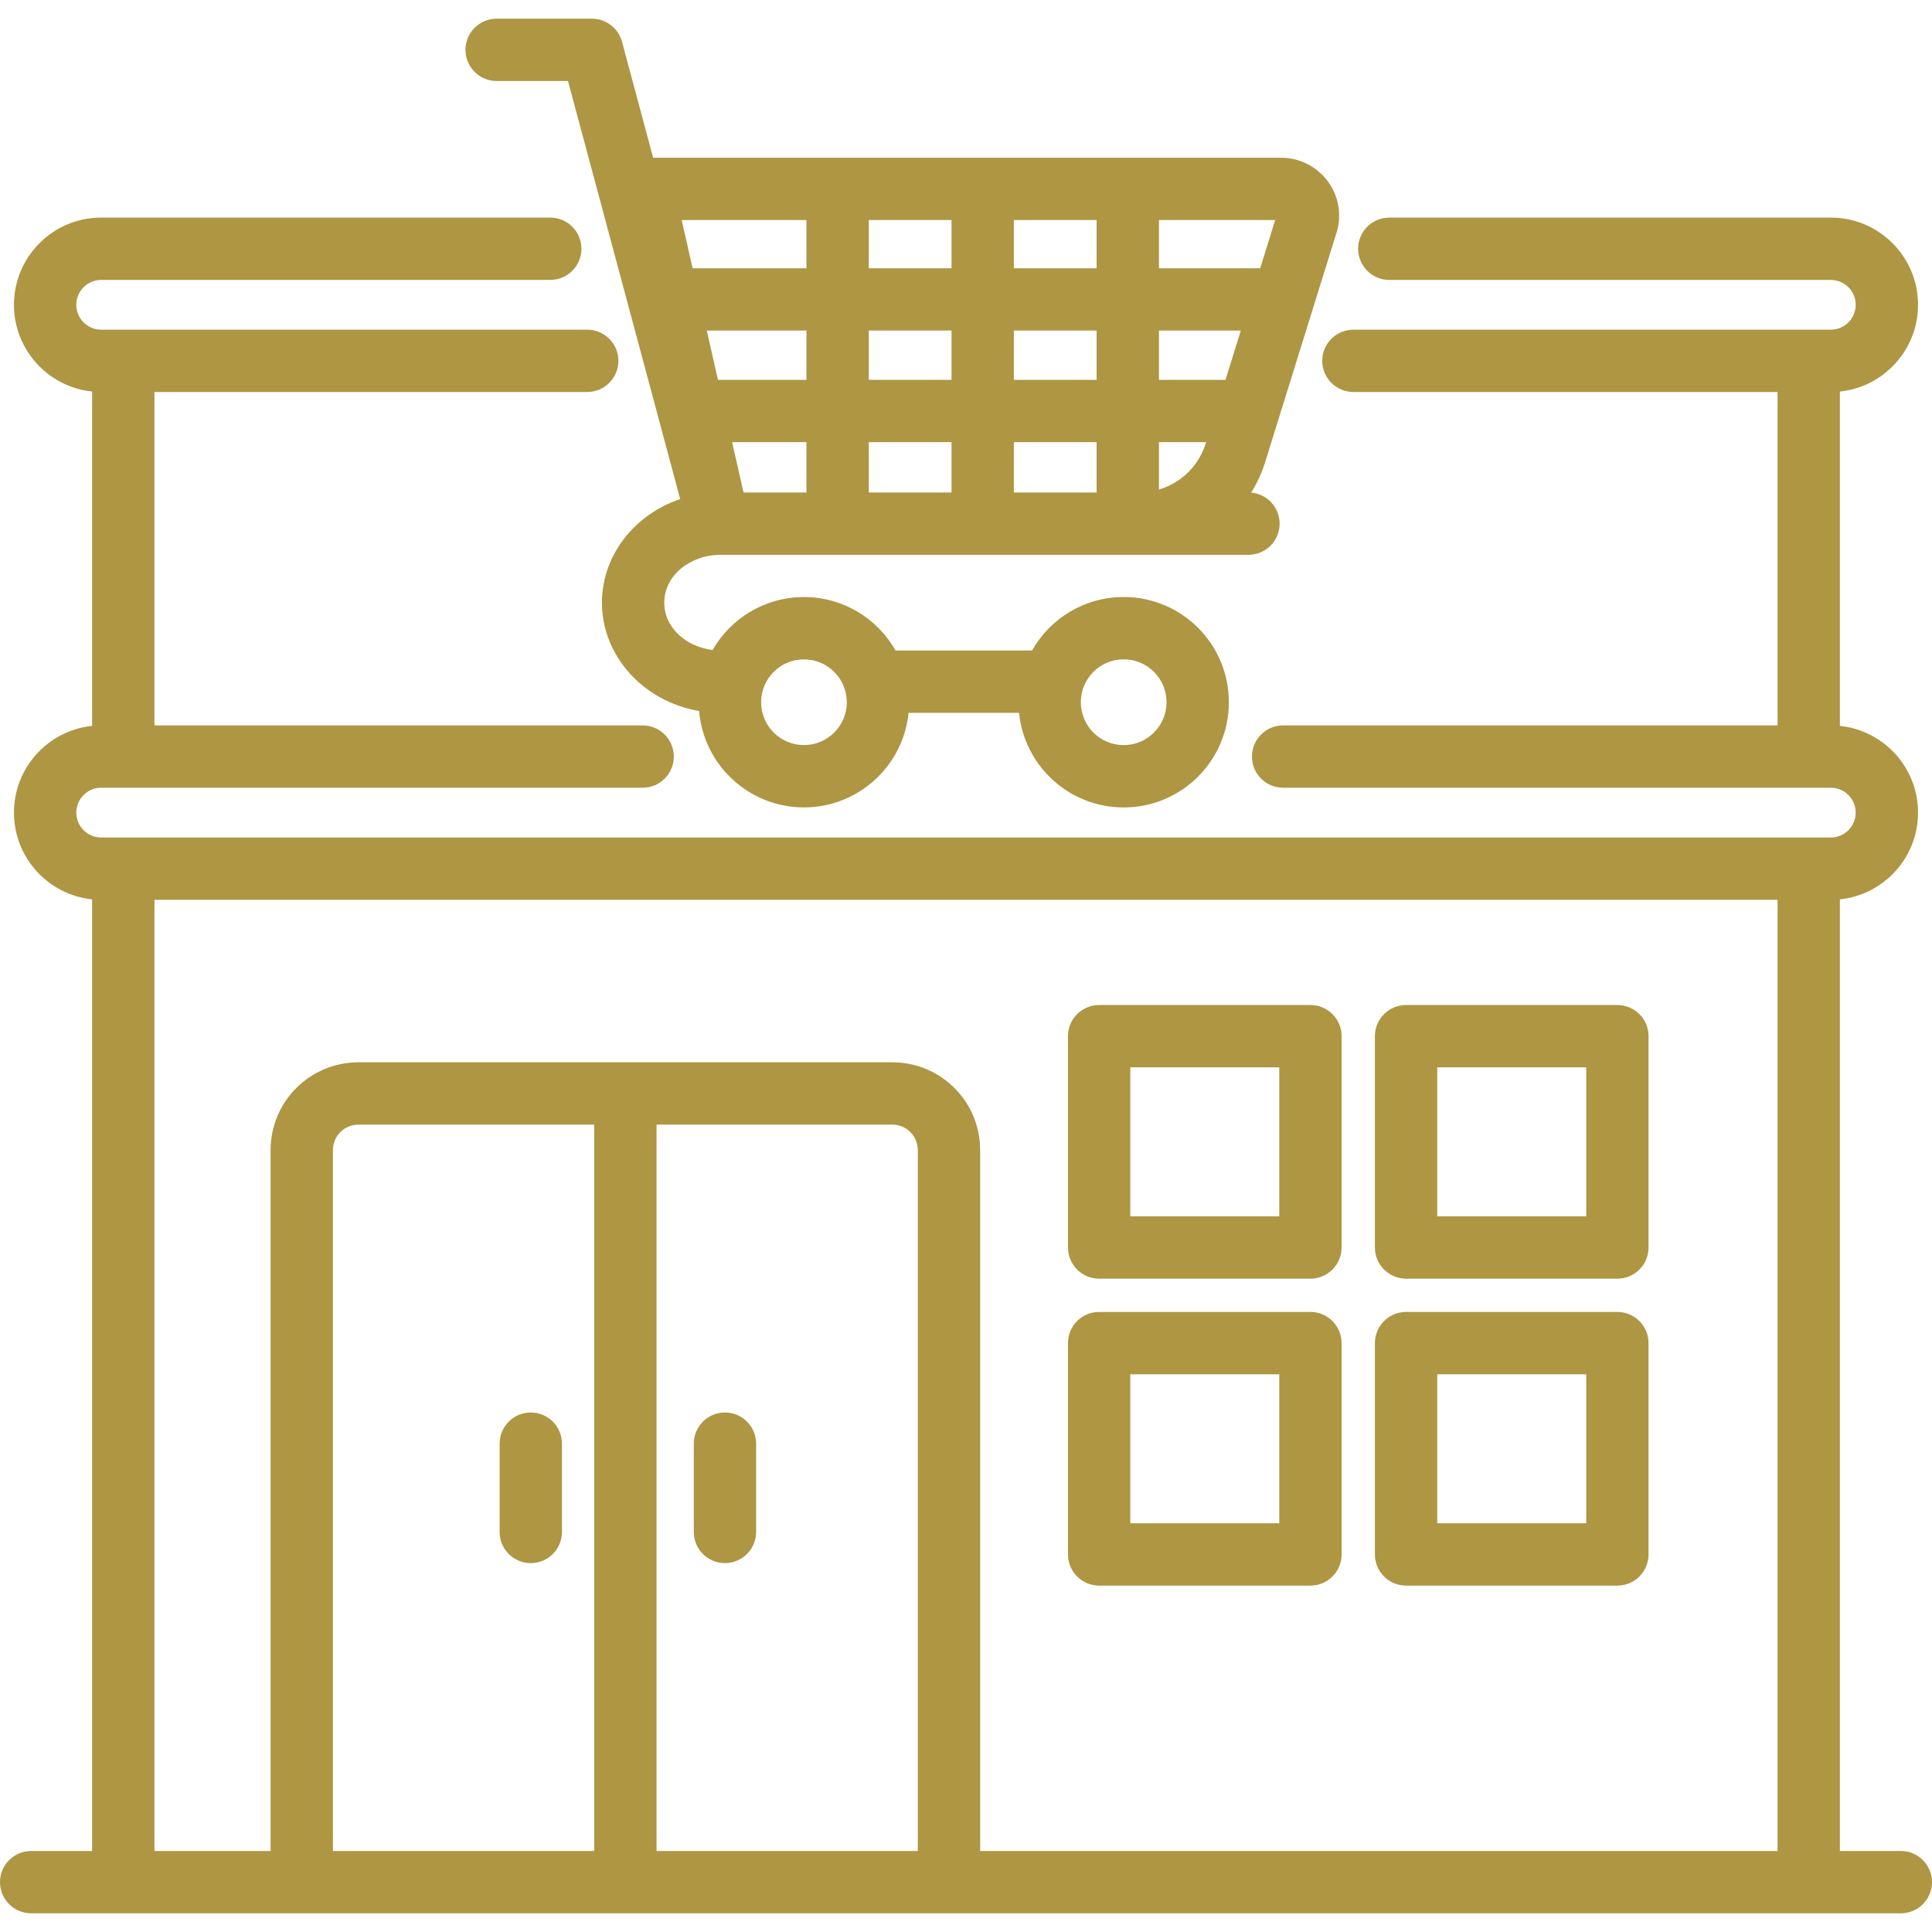 <svg xmlns="http://www.w3.org/2000/svg" xmlns:xlink="http://www.w3.org/1999/xlink" width="500" zoomAndPan="magnify" viewBox="0 0 375 375" height="500" preserveAspectRatio="xMidYMid meet" version="1.0"><defs><clipPath id="9e1a445ecc"><path d="M 0 3.516 L 375 3.516 L 375 371.766 L 0 371.766 Z M 0 3.516 " clip-rule="nonzero"/></clipPath></defs><g clip-path="url(#9e1a445ecc)"><path fill="#ae9643" d="M 357.121 359.277 L 368.953 359.277 C 372.289 359.277 375 361.984 375 365.324 C 375 368.66 372.289 371.371 368.953 371.371 L 6.047 371.371 C 2.711 371.371 0 368.66 0 365.324 C 0 361.984 2.711 359.277 6.047 359.277 L 17.879 359.277 L 17.879 174.566 C 9.363 173.684 2.711 166.477 2.711 157.727 C 2.711 148.98 9.363 141.773 17.879 140.895 L 17.879 75.996 C 9.363 75.117 2.711 67.91 2.711 59.16 C 2.711 49.82 10.297 42.234 19.641 42.234 L 106.805 42.234 C 110.145 42.234 112.855 44.945 112.855 48.281 C 112.855 51.621 110.145 54.332 106.805 54.332 L 19.641 54.332 C 16.973 54.332 14.809 56.496 14.809 59.16 C 14.809 61.828 16.973 63.992 19.641 63.992 L 113.984 63.992 C 117.32 63.992 120.031 66.699 120.031 70.039 C 120.031 73.379 117.32 76.086 113.984 76.086 L 29.977 76.086 L 29.977 140.801 L 124.738 140.801 C 128.074 140.801 130.785 143.512 130.785 146.852 C 130.785 150.188 128.074 152.898 124.738 152.898 L 19.641 152.898 C 16.973 152.898 14.809 155.062 14.809 157.727 C 14.809 160.395 16.973 162.559 19.641 162.559 L 355.359 162.559 C 358.027 162.559 360.191 160.395 360.191 157.727 C 360.191 155.062 358.027 152.898 355.359 152.898 L 249.051 152.898 C 245.711 152.898 243.004 150.188 243.004 146.852 C 243.004 143.512 245.711 140.801 249.051 140.801 L 345.023 140.801 L 345.023 76.086 L 262.695 76.086 C 259.355 76.086 256.645 73.379 256.645 70.039 C 256.645 66.699 259.355 63.992 262.695 63.992 L 355.359 63.992 C 358.027 63.992 360.191 61.828 360.191 59.16 C 360.191 56.496 358.027 54.332 355.359 54.332 L 269.656 54.332 C 266.32 54.332 263.609 51.621 263.609 48.281 C 263.609 44.945 266.32 42.234 269.656 42.234 L 355.359 42.234 C 364.703 42.234 372.289 49.82 372.289 59.16 C 372.289 67.91 365.637 75.117 357.121 75.996 L 357.121 140.895 C 365.637 141.773 372.289 148.98 372.289 157.727 C 372.289 166.477 365.637 173.684 357.121 174.566 Z M 29.977 359.277 L 52.523 359.277 L 52.523 223.223 C 52.523 213.816 60.148 206.195 69.555 206.195 L 173.215 206.195 C 182.621 206.195 190.246 213.816 190.246 223.223 L 190.246 359.277 L 345.023 359.277 L 345.023 174.656 L 29.977 174.656 Z M 64.621 359.277 L 115.336 359.277 L 115.336 218.289 L 69.555 218.289 C 66.832 218.289 64.621 220.5 64.621 223.223 Z M 127.434 359.277 L 178.148 359.277 L 178.148 223.223 C 178.148 220.5 175.938 218.289 173.215 218.289 L 127.434 218.289 Z M 260.402 201.121 L 260.402 242.137 C 260.402 245.477 257.695 248.188 254.355 248.188 L 213.34 248.188 C 210 248.188 207.293 245.477 207.293 242.137 L 207.293 201.121 C 207.293 197.781 210 195.074 213.34 195.074 L 254.355 195.074 C 257.695 195.074 260.402 197.781 260.402 201.121 Z M 248.309 207.172 L 219.387 207.172 L 219.387 236.09 L 248.309 236.09 Z M 319.98 260.699 L 319.98 301.715 C 319.98 305.055 317.273 307.766 313.934 307.766 L 272.918 307.766 C 269.578 307.766 266.867 305.055 266.867 301.715 L 266.867 260.699 C 266.867 257.359 269.578 254.648 272.918 254.648 L 313.934 254.648 C 317.273 254.648 319.98 257.359 319.98 260.699 Z M 307.887 266.746 L 278.965 266.746 L 278.965 295.668 L 307.887 295.668 Z M 260.402 260.699 L 260.402 301.715 C 260.402 305.055 257.695 307.766 254.355 307.766 L 213.34 307.766 C 210 307.766 207.293 305.055 207.293 301.715 L 207.293 260.699 C 207.293 257.359 210 254.648 213.34 254.648 L 254.355 254.648 C 257.695 254.648 260.402 257.359 260.402 260.699 Z M 248.309 266.746 L 219.387 266.746 L 219.387 295.668 L 248.309 295.668 Z M 319.98 201.121 L 319.98 242.137 C 319.98 245.477 317.273 248.188 313.934 248.188 L 272.918 248.188 C 269.578 248.188 266.867 245.477 266.867 242.137 L 266.867 201.121 C 266.867 197.781 269.578 195.074 272.918 195.074 L 313.934 195.074 C 317.273 195.074 319.98 197.781 319.98 201.121 Z M 307.887 207.172 L 278.965 207.172 L 278.965 236.09 L 307.887 236.09 Z M 96.977 280.211 C 96.977 276.875 99.688 274.164 103.023 274.164 C 106.363 274.164 109.074 276.875 109.074 280.211 L 109.074 297.355 C 109.074 300.691 106.363 303.402 103.023 303.402 C 99.688 303.402 96.977 300.691 96.977 297.355 Z M 134.664 280.211 C 134.664 276.875 137.375 274.164 140.711 274.164 C 144.051 274.164 146.762 276.875 146.762 280.211 L 146.762 297.355 C 146.762 300.691 144.051 303.402 140.711 303.402 C 137.375 303.402 134.664 300.691 134.664 297.355 Z M 132.027 96.867 L 110.25 15.723 L 96.398 15.723 C 93.059 15.723 90.348 13.016 90.348 9.676 C 90.348 6.34 93.059 3.629 96.398 3.629 L 114.891 3.629 C 117.629 3.629 120.023 5.465 120.734 8.109 L 126.773 30.617 L 248.641 30.617 C 254.887 30.617 259.926 35.668 259.926 41.863 C 259.926 43.227 259.68 44.555 259.23 45.758 L 245.602 89.586 C 244.934 91.75 244.004 93.77 242.855 95.613 C 245.945 95.883 248.375 98.48 248.375 101.641 C 248.375 104.98 245.664 107.688 242.324 107.688 L 139.883 107.688 C 134 107.688 128.93 111.668 128.93 116.973 C 128.93 121.805 133.129 125.535 138.32 126.164 C 141.84 120.023 148.461 115.887 156.047 115.887 C 163.672 115.887 170.32 120.066 173.824 126.262 L 200.324 126.262 C 203.828 120.059 210.48 115.879 218.105 115.879 C 229.391 115.879 238.52 125.012 238.52 136.301 C 238.52 147.578 229.391 156.723 218.105 156.723 C 207.531 156.723 198.828 148.668 197.797 138.355 L 176.355 138.355 C 175.324 148.664 166.625 156.715 156.047 156.715 C 145.348 156.715 136.57 148.48 135.703 138.008 C 124.867 136.168 116.836 127.305 116.836 116.973 C 116.836 107.852 123.098 99.875 132.027 96.867 Z M 224.949 95.016 C 226.465 94.566 227.879 93.863 229.141 92.941 C 231.418 91.27 233.156 88.879 234.047 86.008 L 234.105 85.824 L 224.949 85.824 Z M 237.867 73.727 L 240.84 64.164 L 224.949 64.164 L 224.949 73.727 Z M 244.602 52.066 L 247.508 42.715 L 224.949 42.715 L 224.949 52.066 Z M 212.852 42.715 L 196.789 42.715 L 196.789 52.066 L 212.852 52.066 Z M 184.691 42.715 L 168.629 42.715 L 168.629 52.066 L 184.691 52.066 Z M 156.531 42.715 L 132.312 42.715 C 132.312 42.715 133.176 46.512 134.438 52.066 L 156.531 52.066 Z M 144.32 95.59 L 156.531 95.59 L 156.531 85.824 L 142.102 85.824 C 143.418 91.605 144.32 95.59 144.32 95.59 Z M 168.629 95.59 L 184.691 95.59 L 184.691 85.824 L 168.629 85.824 Z M 196.789 95.59 L 212.852 95.59 L 212.852 85.824 L 196.789 85.824 Z M 137.184 64.164 C 137.898 67.316 138.637 70.566 139.355 73.727 L 156.531 73.727 L 156.531 64.164 Z M 212.852 73.727 L 212.852 64.164 L 196.789 64.164 L 196.789 73.727 Z M 184.691 64.164 L 168.629 64.164 L 168.629 73.727 L 184.691 73.727 Z M 156.047 127.984 C 151.453 127.984 147.73 131.703 147.73 136.301 C 147.73 140.895 151.453 144.617 156.047 144.617 C 160.637 144.617 164.363 140.895 164.363 136.301 C 164.363 131.703 160.637 127.984 156.047 127.984 Z M 218.105 127.977 C 213.512 127.977 209.789 131.699 209.789 136.301 C 209.789 140.895 213.512 144.625 218.105 144.625 C 222.703 144.625 226.422 140.895 226.422 136.301 C 226.422 131.699 222.703 127.977 218.105 127.977 Z M 218.105 127.977 " fill-opacity="1" fill-rule="evenodd"/></g><path stroke-linecap="butt" transform="matrix(0.75, 0, 0, 0.75, 127.5, 167.525)" fill="none" stroke-linejoin="miter" d="M 0 1.998 L 160 1.998 " stroke="#ae9643" stroke-width="4" stroke-opacity="1" stroke-miterlimit="4"/></svg>